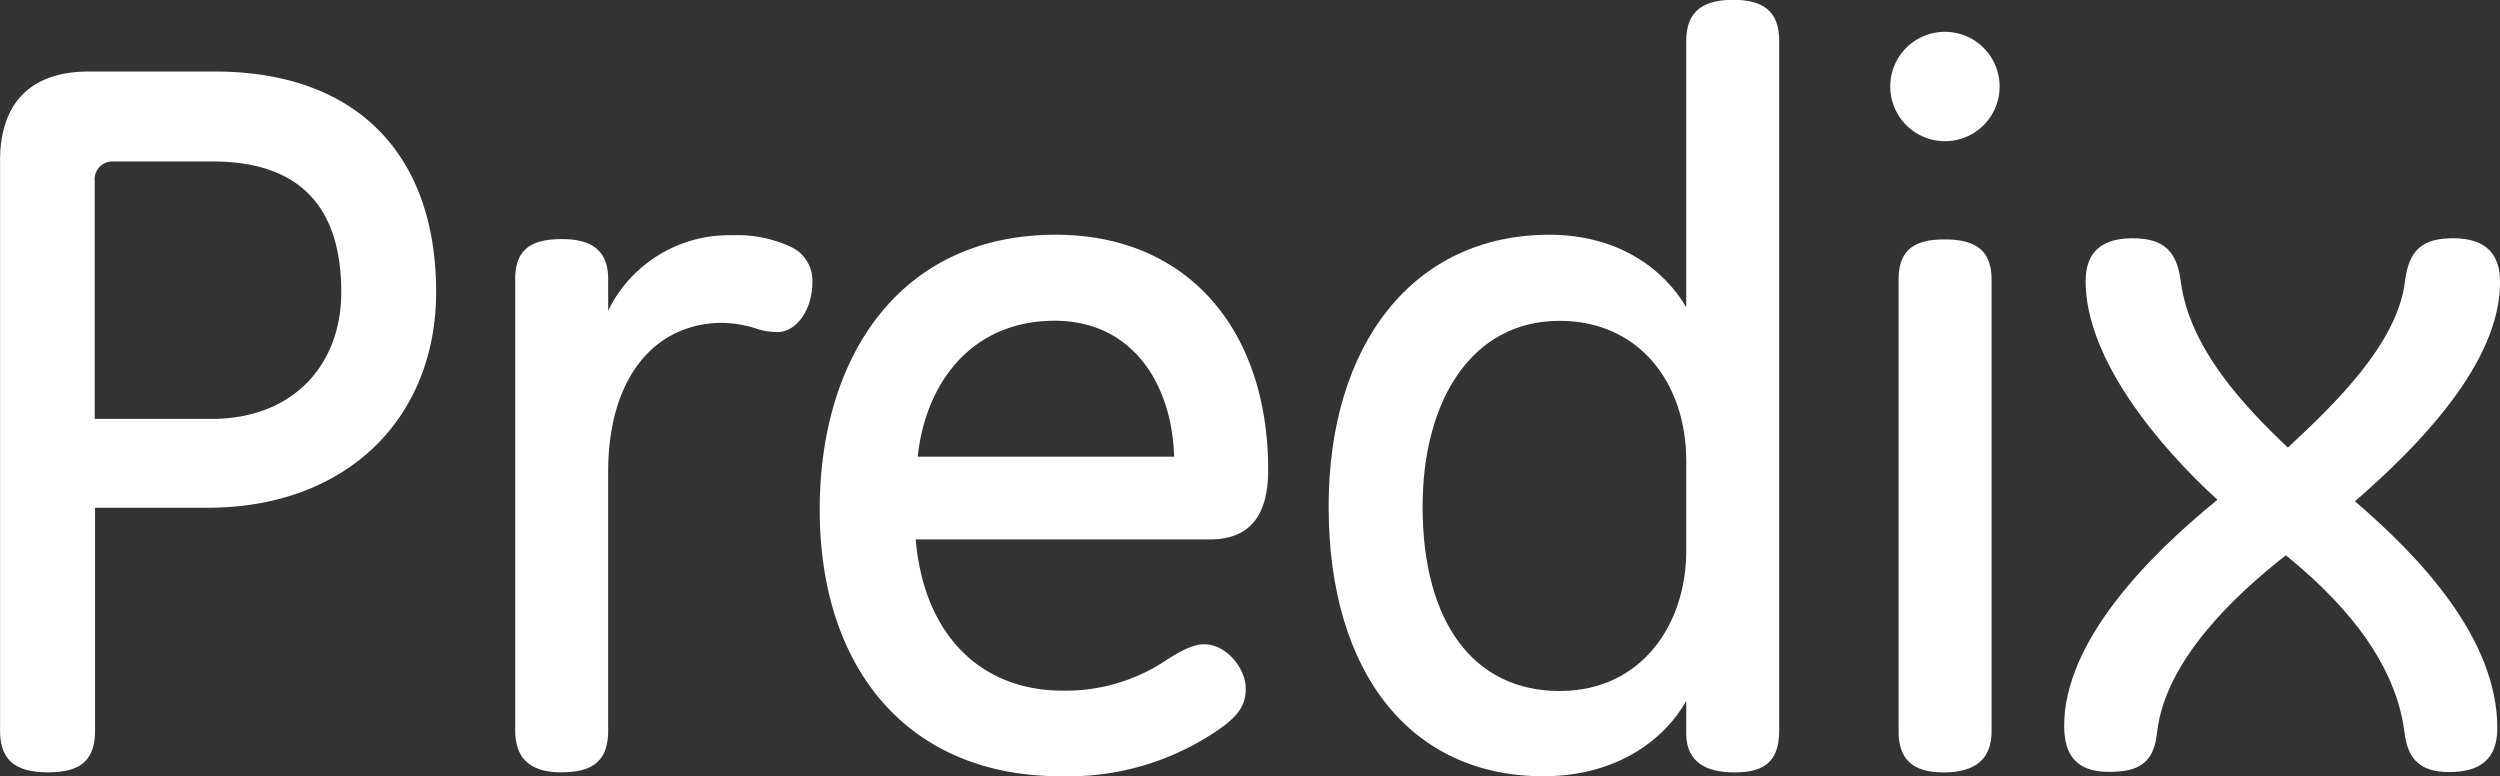 <svg xmlns="http://www.w3.org/2000/svg" viewBox="0 0 298.52 92.72"><rect x="0" y="0" width="298.52" height="92.72" fill="#333333" stroke="none"/><defs><style>.a{fill:#fff;}</style></defs><title>Predix_Wordmark_FINAL_white</title><path class="a" d="M76.69,115.77H63.27v26.59c0,3.66-1.83,5-5.61,5s-5.73-1.34-5.73-5V74.29c0-6.34,3.17-10.61,10.61-10.61h15C94.74,63.68,104,73.81,104,90,104,105,93.4,115.77,76.69,115.77ZM77.3,74.42h-12a2.11,2.11,0,0,0-2.07,2.32v28.42H77.18c9.76,0,15.49-6.47,15.49-15.13C92.67,80.15,88,74.42,77.3,74.42Z" transform="translate(-51.92 -55.14)"/><path class="a" d="M144.79,94.79a7.86,7.86,0,0,1-2.44-.37,14,14,0,0,0-4.15-.73c-7.93,0-13.66,6.34-13.66,17.81v30.86c0,3.78-2,5-5.61,5-3.17,0-5.49-1.22-5.49-5V88.45c0-3.66,2.07-4.76,5.61-4.76,3.17,0,5.49,1.1,5.49,4.76v3.78a16.06,16.06,0,0,1,14.88-9,15.08,15.08,0,0,1,6.83,1.34,4.44,4.44,0,0,1,2.68,4.15C148.94,92.35,146.86,94.79,144.79,94.79Z" transform="translate(-51.92 -55.14)"/><path class="a" d="M196.39,119.55H161.26c1,11.47,7.81,18.06,17.57,18.06a21.61,21.61,0,0,0,12.2-3.54c1.83-1.22,3.42-2,4.64-2,2.81,0,5,3,5,5.25s-1,3.66-4.88,6a31.64,31.64,0,0,1-17.2,4.51c-18.42,0-28.79-13.05-28.79-31.84,0-18.18,9.52-32.82,28.18-32.82,15.86,0,25.37,11.47,25.37,28.06C203.35,115.77,201.88,119.55,196.39,119.55Zm-34.89-9.88h30.62c-0.24-8.54-4.88-16.23-14.27-16.23C168.09,93.45,162.48,100.65,161.5,109.67Z" transform="translate(-51.92 -55.14)"/><path class="a" d="M259,147.37c-3.17,0-5.73-1.1-5.73-4.64v-3.9c-2.44,4.39-8.05,9-17.08,9-15.62,0-25.62-12.08-25.62-32.21,0-19.4,10.13-32.45,26.35-32.45,8.42,0,13.79,4.27,16.35,8.66V60c0-3.66,2.2-4.88,5.61-4.88s5.49,1.22,5.49,4.88v82.47C264.33,146.27,262.38,147.37,259,147.37Zm-5.73-37.21c0-9.27-5.61-16.71-15.13-16.71-10.49,0-16.35,9.52-16.35,22.2,0,13.79,6.1,22,16.35,22,9.88,0,15.13-8.05,15.13-16.71V110.16Z" transform="translate(-51.92 -55.14)"/><path class="a" d="M284.1,72a6.54,6.54,0,0,1-6.47-6.59A6.53,6.53,0,1,1,284.1,72ZM284,147.37c-3.42,0-5.37-1.34-5.37-4.88v-54c0-3.66,2.07-4.76,5.49-4.76s5.61,1.1,5.61,4.76v54C289.71,146,287.51,147.37,284,147.37Z" transform="translate(-51.92 -55.14)"/><path class="a" d="M333.12,115c7.69,6.59,17,16.35,17,27.08,0,3.66-2,5.25-5.73,5.25-3.42,0-5-1.46-5.37-4.88-1.22-9.15-8.42-16.35-14.15-21-6.1,4.76-14.4,12.57-15.37,21.1-0.37,3.42-1.83,4.76-5.73,4.76s-5.37-2-5.37-5.49c0-10.13,10.13-20.37,18.3-27-7.08-6.47-15.74-16.84-15.74-26.11,0-3.54,2-5.12,5.61-5.12s5.25,1.46,5.73,5c1,8.17,7.69,15.13,12.81,20,5.49-5.12,13.18-12.44,14-20,0.49-3.54,2-5,5.73-5s5.61,1.71,5.61,5.25C350.44,98.45,340.8,108.33,333.12,115Z" transform="translate(-51.92 -55.14)"/></svg>
